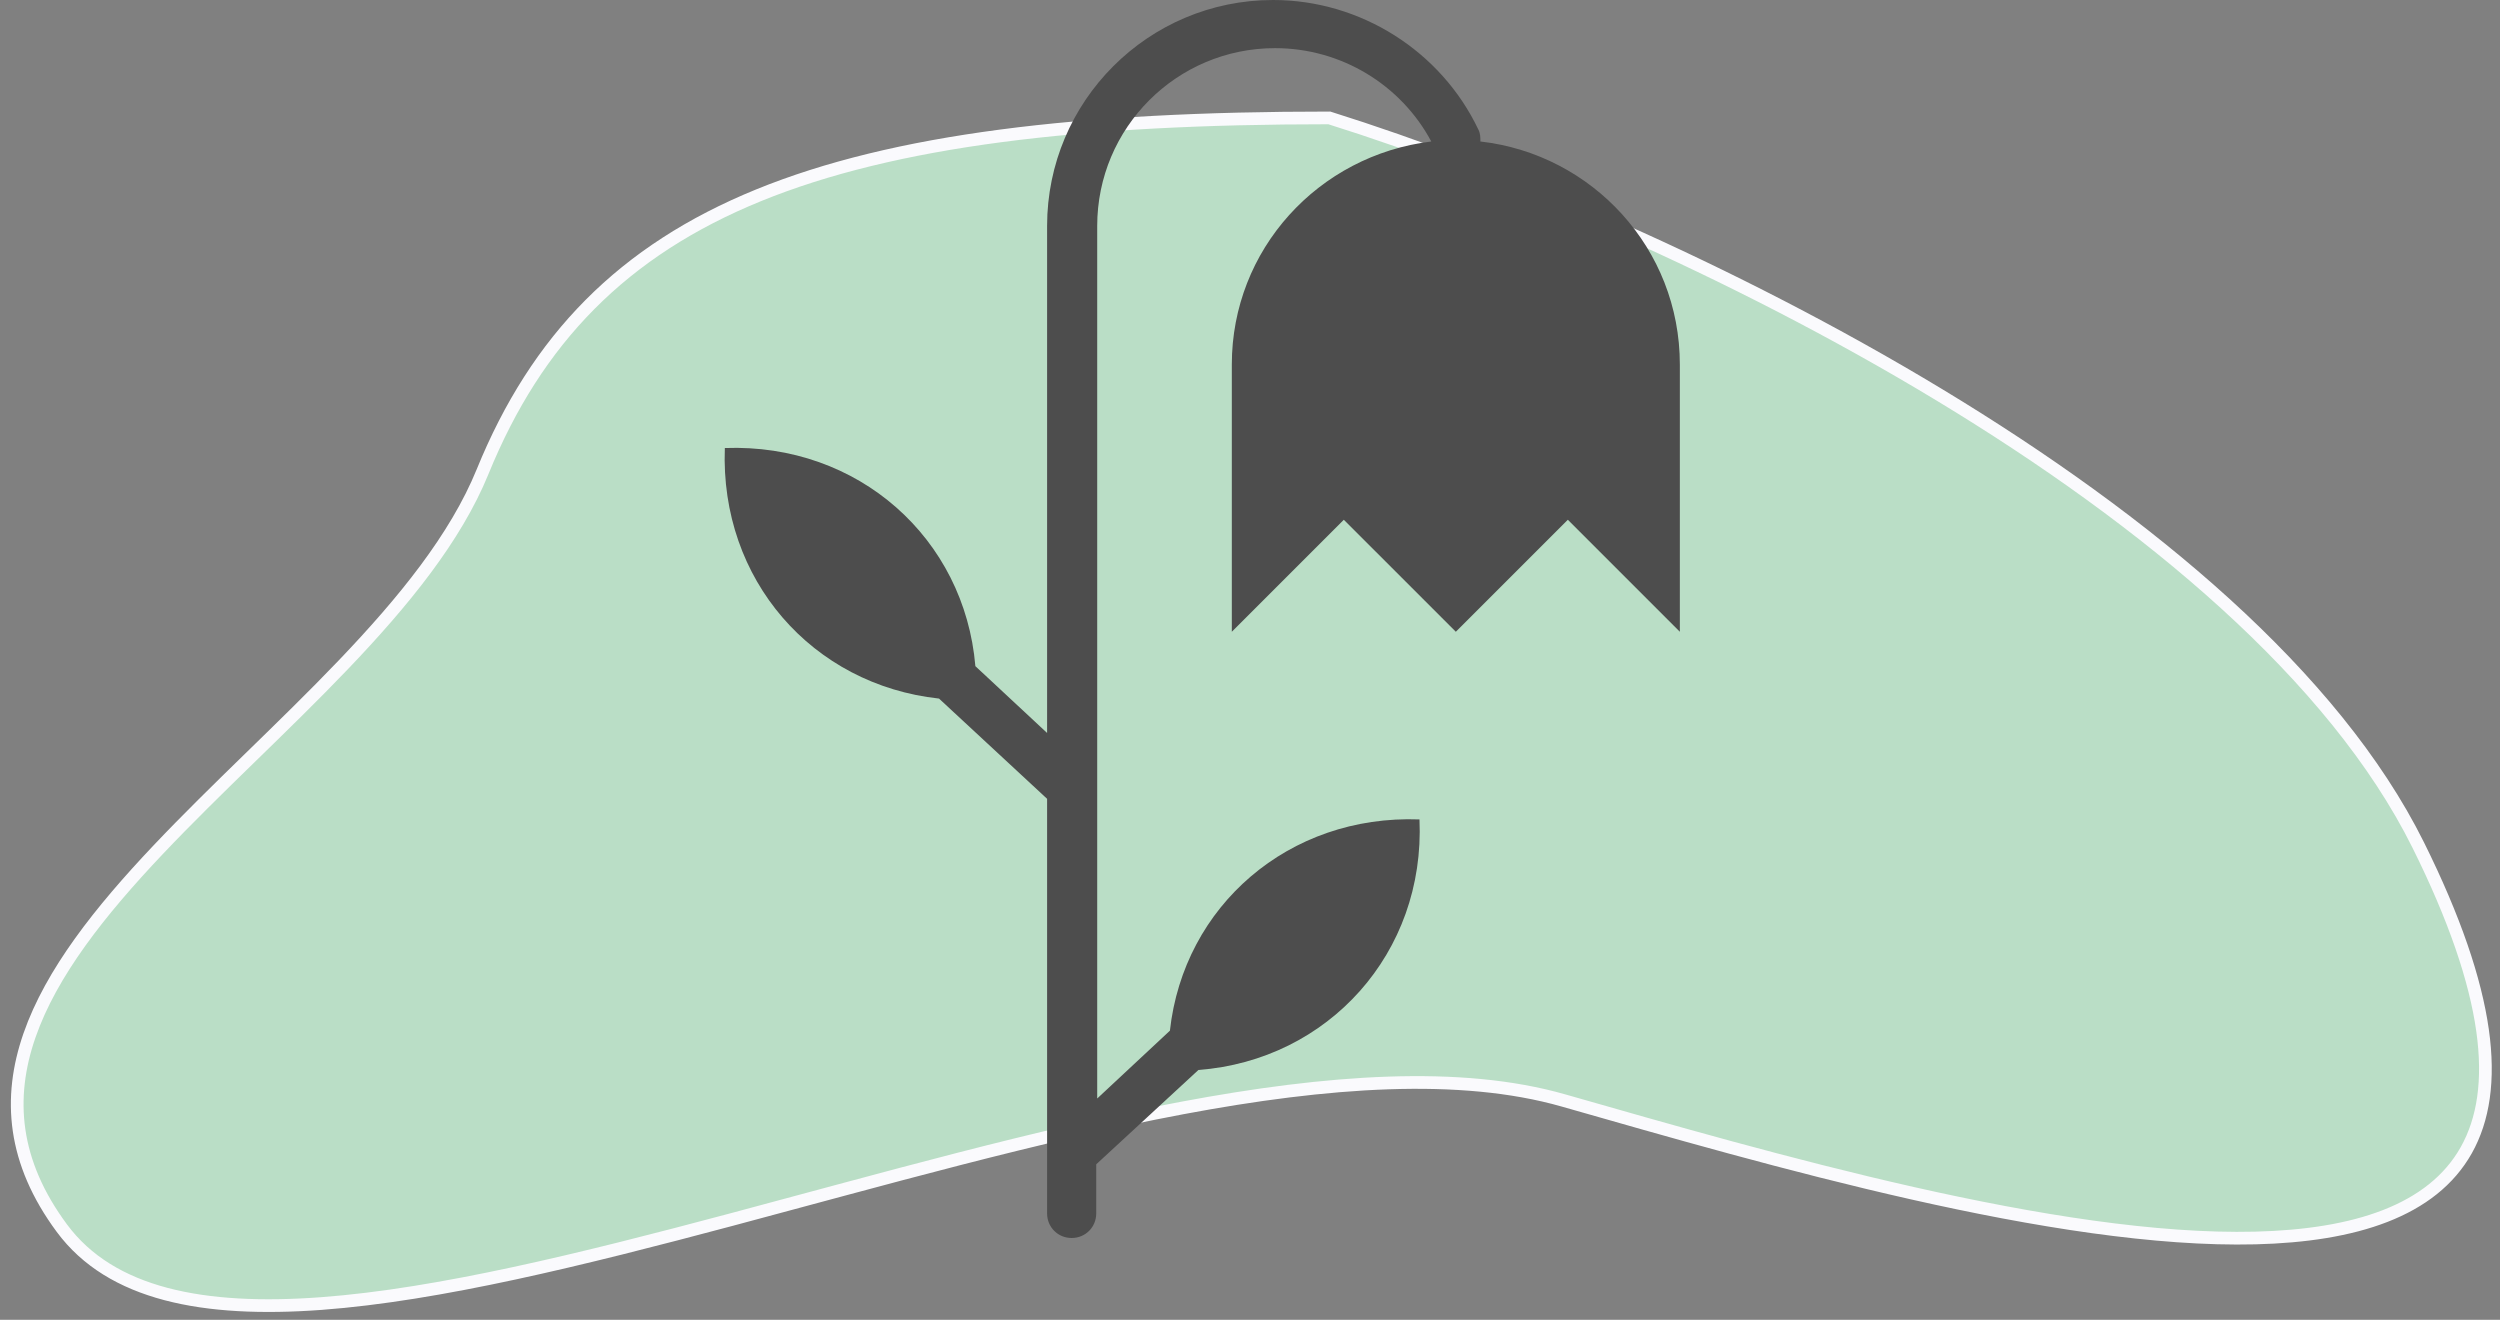 <svg width="197" height="104" viewBox="0 0 197 104" fill="none" xmlns="http://www.w3.org/2000/svg">
<rect x="0" y="0" width="197" height="104" fill="#808080" stroke="none"/>
<path d="M38.03 37.164C46.546 16.259 65.267 9.291 104.753 9.291C131.851 17.808 177.293 39.903 190.554 66.585C213.643 113.039 155.714 96.006 123.196 86.715C90.678 77.424 20.361 117.684 4.876 96.78C-10.609 75.875 29.513 58.068 38.03 37.164Z" fill="#BADEC6" stroke="#FAFAFD"/>
<path d="M116.655 11.149C116.655 10.839 116.655 10.53 116.5 10.22C113.558 4.026 107.21 0 100.319 0C90.486 0 82.511 7.975 82.511 17.808V57.758L76.859 52.493C76.008 42.428 67.646 34.918 57.117 35.305C56.729 45.68 64.007 53.964 73.995 55.048L82.511 62.946V95.618C82.511 96.702 83.363 97.554 84.447 97.554C85.531 97.554 86.383 96.702 86.383 95.618V91.747L94.435 84.314C104.655 83.54 112.32 75.101 111.855 64.571C101.558 64.184 93.273 71.385 92.189 81.218L86.46 86.56V17.808C86.46 10.065 92.731 3.794 100.474 3.794C105.661 3.794 110.384 6.658 112.784 11.149C103.88 12.233 97.067 19.666 97.067 28.724V49.783L105.893 40.957L114.72 49.783L123.546 40.957L132.372 49.783V28.724C132.372 19.588 125.482 12.155 116.655 11.149Z" fill="#4D4D4D"/>
</svg>

